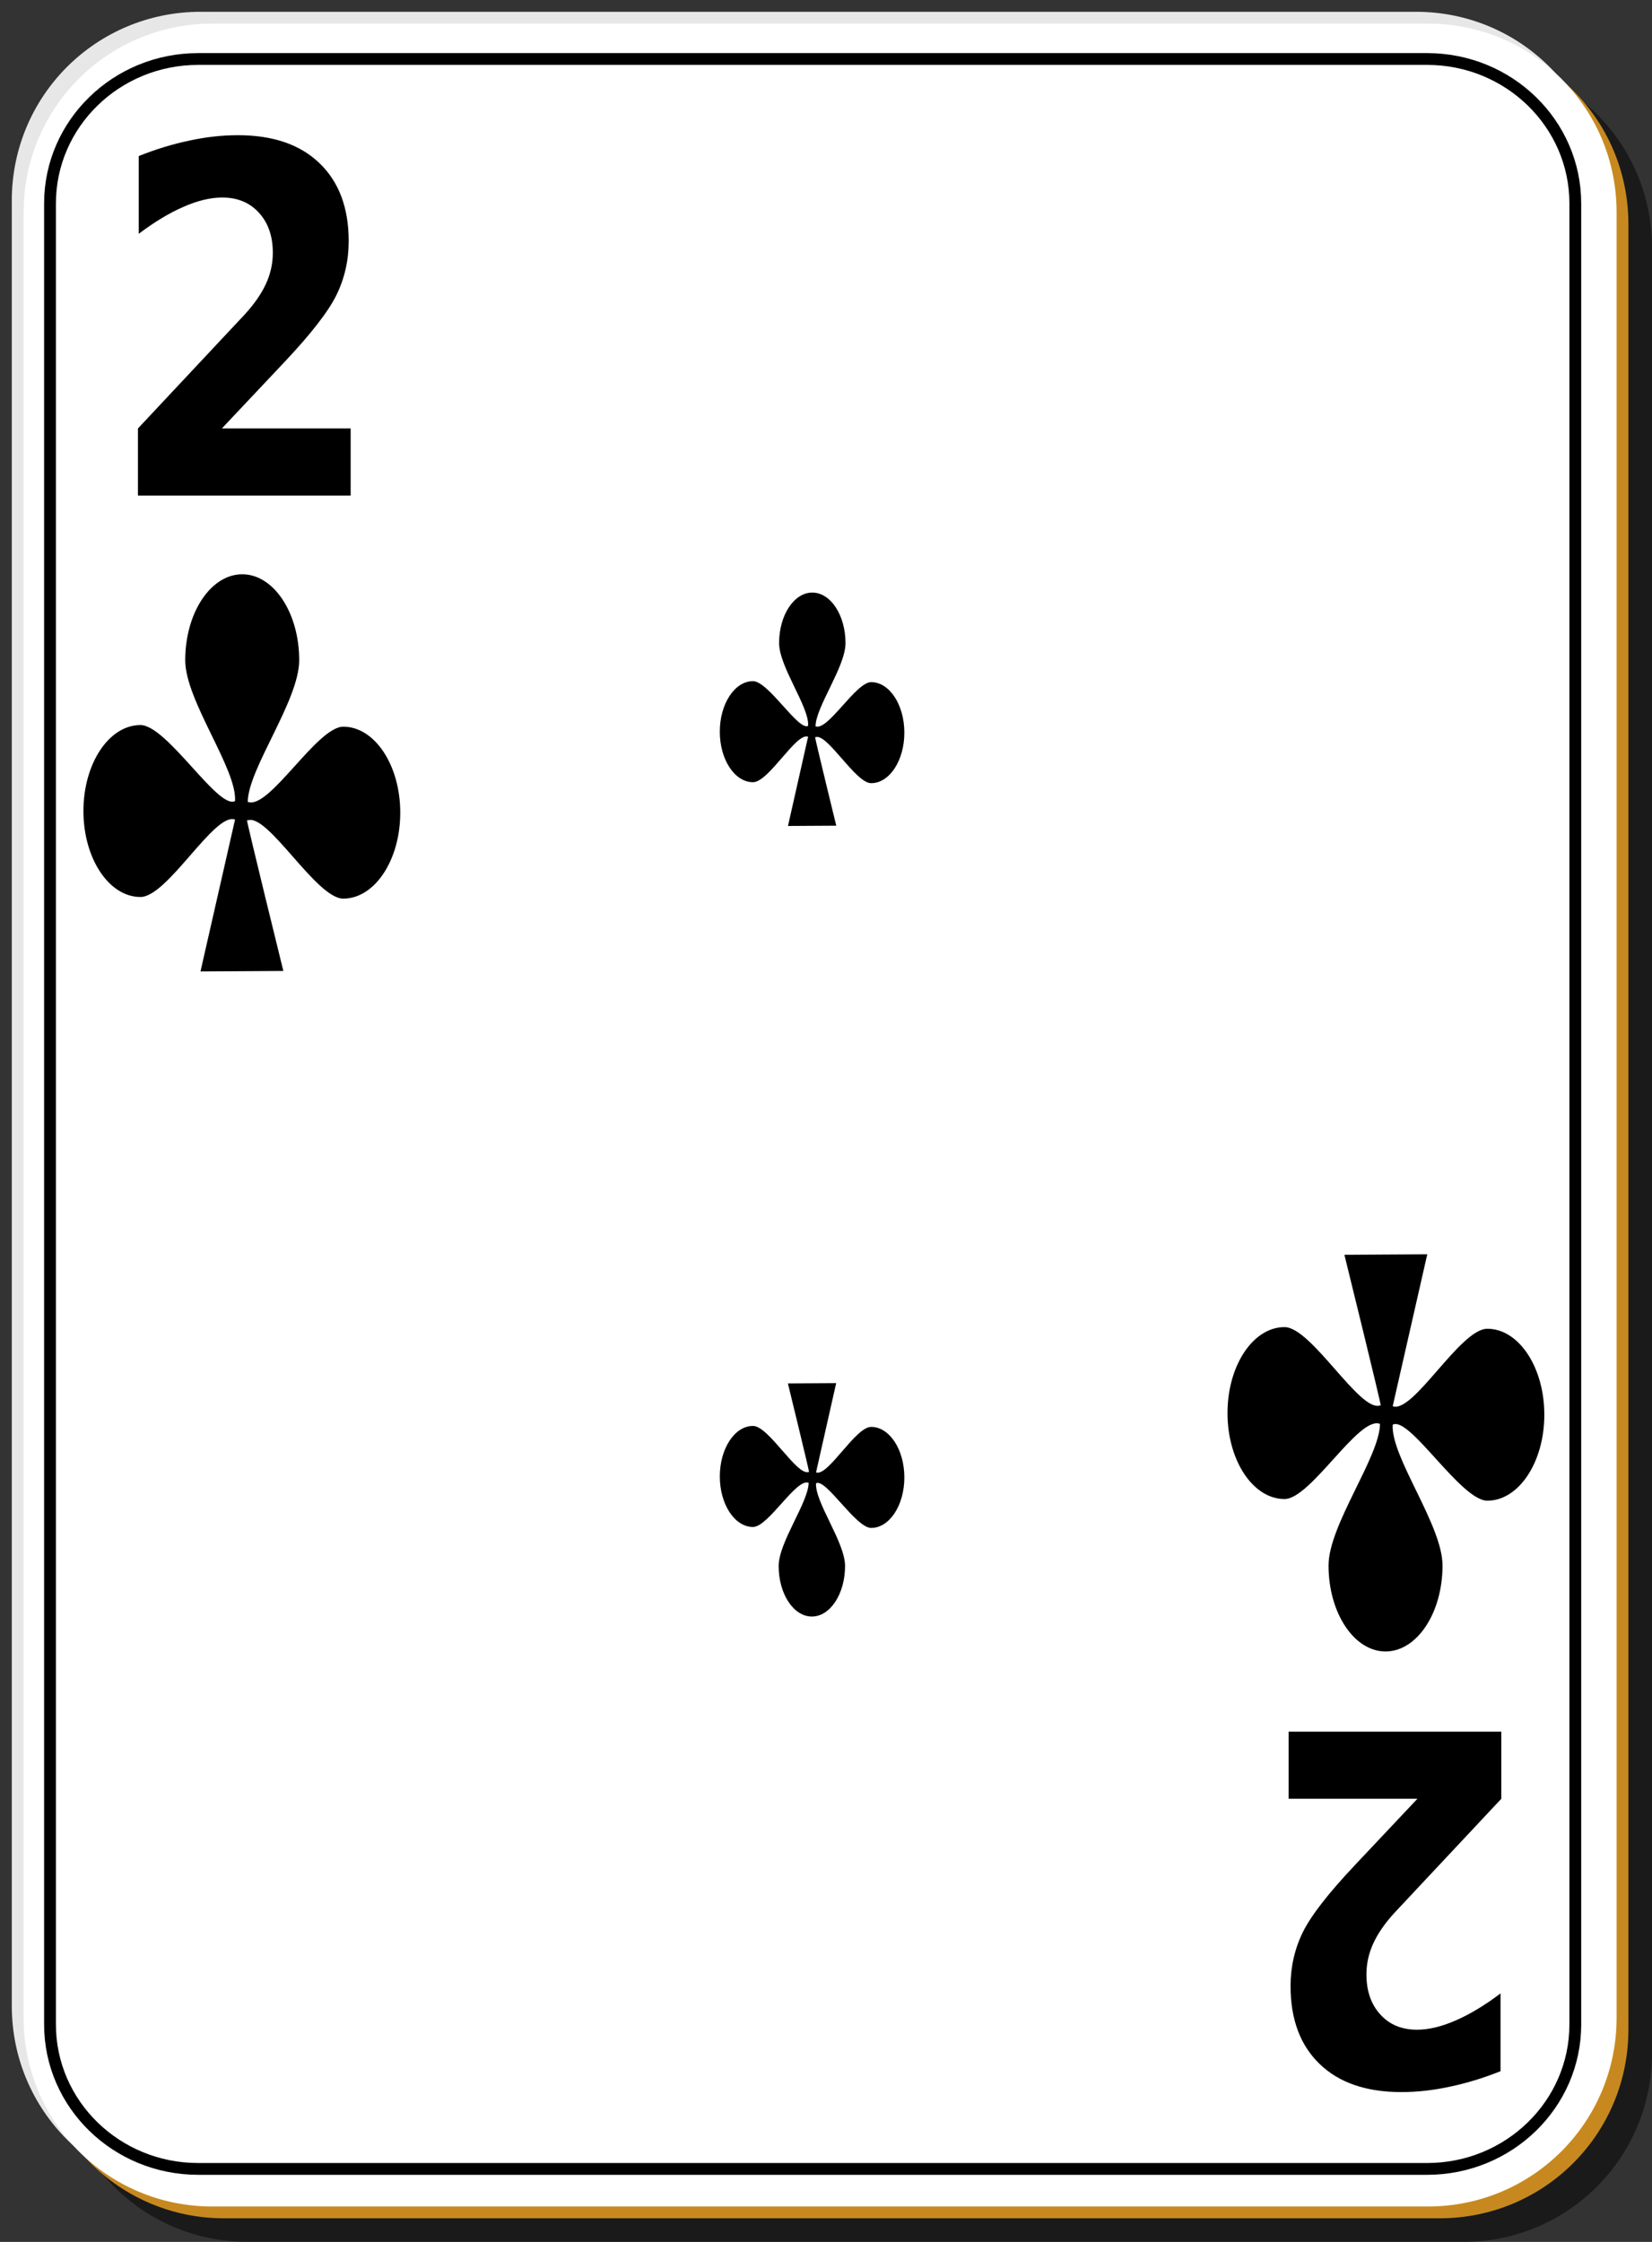 <?xml version="1.0" encoding="utf-8"?>
<!-- Generator: Adobe Illustrator 16.0.0, SVG Export Plug-In . SVG Version: 6.00 Build 0)  -->
<!DOCTYPE svg PUBLIC "-//W3C//DTD SVG 1.1//EN" "http://www.w3.org/Graphics/SVG/1.1/DTD/svg11.dtd">
<svg version="1.1"
	 id="svg2" xmlns:dc="http://purl.org/dc/elements/1.1/" xmlns:cc="http://web.resource.org/cc/" xmlns:rdf="http://www.w3.org/1999/02/22-rdf-syntax-ns#" xmlns:svg="http://www.w3.org/2000/svg" xmlns:sodipodi="http://inkscape.sourceforge.net/DTD/sodipodi-0.dtd" xmlns:inkscape="http://www.inkscape.org/namespaces/inkscape" sodipodi:docbase="/home/nicu/Desktop/card_nicu_buculei_01.zip_FILES/cards/white" sodipodi:docname="white_c_2.svg" inkscape:version="0.41+cvs" sodipodi:version="0.32"
	 xmlns="http://www.w3.org/2000/svg" xmlns:xlink="http://www.w3.org/1999/xlink" x="0px" y="0px" width="140px" height="190px"
	 viewBox="0 0 140 190" enable-background="new 0 0 140 190" xml:space="preserve">
<rect x="0" y="0" width="140" height="190" fill="#333333" stroke="none"/>
<sodipodi:namedview  inkscape:cx="70.000000" inkscape:cy="94.999969" inkscape:zoom="1.0000000" borderopacity="1.0" bordercolor="#666666" pagecolor="#ffffff" id="base" inkscape:window-x="0" inkscape:pageshadow="2" inkscape:pageopacity="0.0" inkscape:window-height="791" inkscape:current-layer="layer1" inkscape:window-y="26" inkscape:window-width="1152">
	</sodipodi:namedview>
<g id="layer1" transform="translate(175.506,96.07)" inkscape:label="Layer 1" inkscape:groupmode="layer">
	<g id="g2218" transform="translate(-175.506,-96.07)">
		<path id="path2220" fill-opacity="0.498" d="M21,5h103c8.864,0,16,7.136,16,16v153c0,8.864-7.136,16-16,16H21
			c-8.864,0-16-7.136-16-16V21C5,12.136,12.136,5,21,5z"/>
		<path id="path2222" fill="#E7E7E7" d="M17,1h103c8.864,0,16,7.136,16,16v153c0,8.864-7.136,16-16,16H17c-8.864,0-16-7.136-16-16
			V17C1,8.136,8.136,1,17,1z"/>
		<path id="path2224" fill="#C7891F" d="M19,3h103c8.864,0,16,7.136,16,16v153c0,8.864-7.136,16-16,16H19c-8.864,0-16-7.136-16-16
			V19C3,10.136,10.136,3,19,3z"/>
		<path id="path2226" fill="#FFFFFF" d="M18,2h103c8.864,0,16,7.136,16,16v153c0,8.864-7.136,16-16,16H18c-8.864,0-16-7.136-16-16
			V18C2,9.136,9.136,2,18,2z"/>
	</g>
	<g id="g5495" transform="translate(-448.5,-231.5)" inkscape:label="Layer 1" inkscape:groupmode="layer">
	</g>
</g>
<path id="path908" sodipodi:nodetypes="cscsssccccccssscsc" d="M20.527,48.67c-2.667,0-4.83,3.264-4.83,7.286
	c0,3.427,4.392,9.192,4.222,11.93c-1.41,0.782-5.767-6.438-8.019-6.438c-2.667,0-4.83,3.264-4.83,7.286s2.164,7.286,4.83,7.286
	c2.313,0,6.275-7.214,8.019-6.563L16.99,82.33l7.023-0.042c0,0-3.077-12.481-3.081-12.776h0.056v0.014
	c1.707-0.64,5.806,6.632,8.102,6.632c2.666,0,4.83-3.264,4.83-7.286c0-4.022-2.164-7.286-4.83-7.286
	c-2.243,0-6.308,7.101-8.093,6.368c0.025-2.805,4.359-8.576,4.359-11.999C25.357,51.934,23.194,48.67,20.527,48.67z"/>
<path id="path2688" sodipodi:nodetypes="cscsssccccccssscsc" d="M117.418,139.96c2.666,0,4.83-3.264,4.83-7.286
	c0-3.426-4.393-9.191-4.222-11.93c1.411-0.781,5.768,6.438,8.019,6.438c2.667,0,4.83-3.263,4.83-7.285
	c0-4.021-2.163-7.285-4.83-7.285c-2.313,0-6.275,7.214-8.019,6.563l2.929-12.874l-7.023,0.042c0,0,3.077,12.48,3.081,12.776h-0.056
	v-0.015c-1.707,0.641-5.806-6.632-8.102-6.632c-2.666,0-4.83,3.264-4.83,7.286c0,4.021,2.164,7.285,4.83,7.285
	c2.242,0,6.308-7.1,8.093-6.367c-0.025,2.805-4.36,8.576-4.36,11.998C112.588,136.696,114.752,139.96,117.418,139.96z"/>
<path id="path2250" sodipodi:nodetypes="cscsssccccccssscsc" d="M68.839,50.22c-1.553,0-2.813,1.918-2.813,4.282
	c0,2.014,2.559,5.401,2.459,7.01c-0.821,0.46-3.359-3.783-4.671-3.783C62.26,57.729,61,59.646,61,62.01
	c0,2.363,1.26,4.281,2.813,4.281c1.347,0,3.655-4.239,4.671-3.856L66.778,70l4.091-0.024c0,0-1.792-7.334-1.794-7.508h0.032v0.008
	c0.994-0.376,3.382,3.897,4.719,3.897c1.554,0,2.814-1.918,2.814-4.281c0-2.364-1.261-4.281-2.814-4.281
	c-1.306,0-3.674,4.172-4.713,3.742c0.015-1.649,2.54-5.04,2.54-7.051C71.652,52.138,70.392,50.22,68.839,50.22z"/>
<path id="path2262" sodipodi:nodetypes="cscsssccccccssscsc" d="M68.801,137c1.553,0,2.814-1.918,2.814-4.281
	c0-2.014-2.559-5.401-2.459-7.01c0.821-0.461,3.36,3.782,4.67,3.782c1.554,0,2.814-1.918,2.814-4.281
	c0-2.364-1.261-4.281-2.814-4.281c-1.347,0-3.655,4.239-4.67,3.856l1.706-7.565l-4.091,0.024c0,0,1.792,7.335,1.794,7.508h-0.032
	v-0.008c-0.995,0.376-3.382-3.897-4.719-3.897c-1.553,0-2.813,1.918-2.813,4.282c0,2.363,1.26,4.281,2.813,4.281
	c1.306,0,3.674-4.174,4.714-3.742c-0.015,1.648-2.54,5.039-2.54,7.051C65.988,135.082,67.248,137,68.801,137z"/>
<path id="text2035" d="M18.801,36.312h10.915v5.687H11.69v-5.687l9.054-9.665c0.809-0.884,1.407-1.748,1.794-2.592
	c0.388-0.844,0.582-1.721,0.582-2.632c0-1.406-0.393-2.538-1.18-3.396c-0.775-0.857-1.811-1.286-3.106-1.286
	c-0.997,0-2.088,0.261-3.273,0.784c-1.185,0.509-2.453,1.273-3.805,2.291v-6.59c1.44-0.576,2.863-1.011,4.27-1.306
	c1.406-0.308,2.785-0.462,4.137-0.462c2.968,0,5.271,0.791,6.911,2.371c1.65,1.581,2.476,3.785,2.476,6.611
	c0,1.634-0.349,3.162-1.046,4.582c-0.698,1.406-2.166,3.295-4.403,5.666L18.801,36.312"/>
<path id="text2062" d="M120.12,152.444h-10.915v-5.687h18.025v5.687l-9.055,9.665c-0.809,0.885-1.406,1.748-1.794,2.592
	s-0.581,1.722-0.581,2.633c0,1.406,0.393,2.538,1.18,3.396c0.775,0.857,1.811,1.286,3.106,1.286c0.997,0,2.087-0.262,3.272-0.783
	c1.186-0.51,2.453-1.273,3.805-2.291v6.59c-1.439,0.576-2.863,1.012-4.27,1.307c-1.406,0.309-2.785,0.462-4.137,0.463
	c-2.969-0.001-5.271-0.791-6.911-2.371c-1.65-1.582-2.476-3.785-2.476-6.611c0-1.635,0.35-3.162,1.047-4.582
	c0.697-1.406,2.165-3.295,4.402-5.666L120.12,152.444"/>
<path fill="none" stroke="#000000" stroke-miterlimit="10" d="M133.5,171.57c0,6.762-5.623,12.244-12.56,12.244H16.798
	c-6.936,0-12.56-5.482-12.56-12.244V17.244C4.238,10.482,9.862,5,16.798,5H120.94c6.937,0,12.56,5.482,12.56,12.244V171.57z"/>
</svg>
